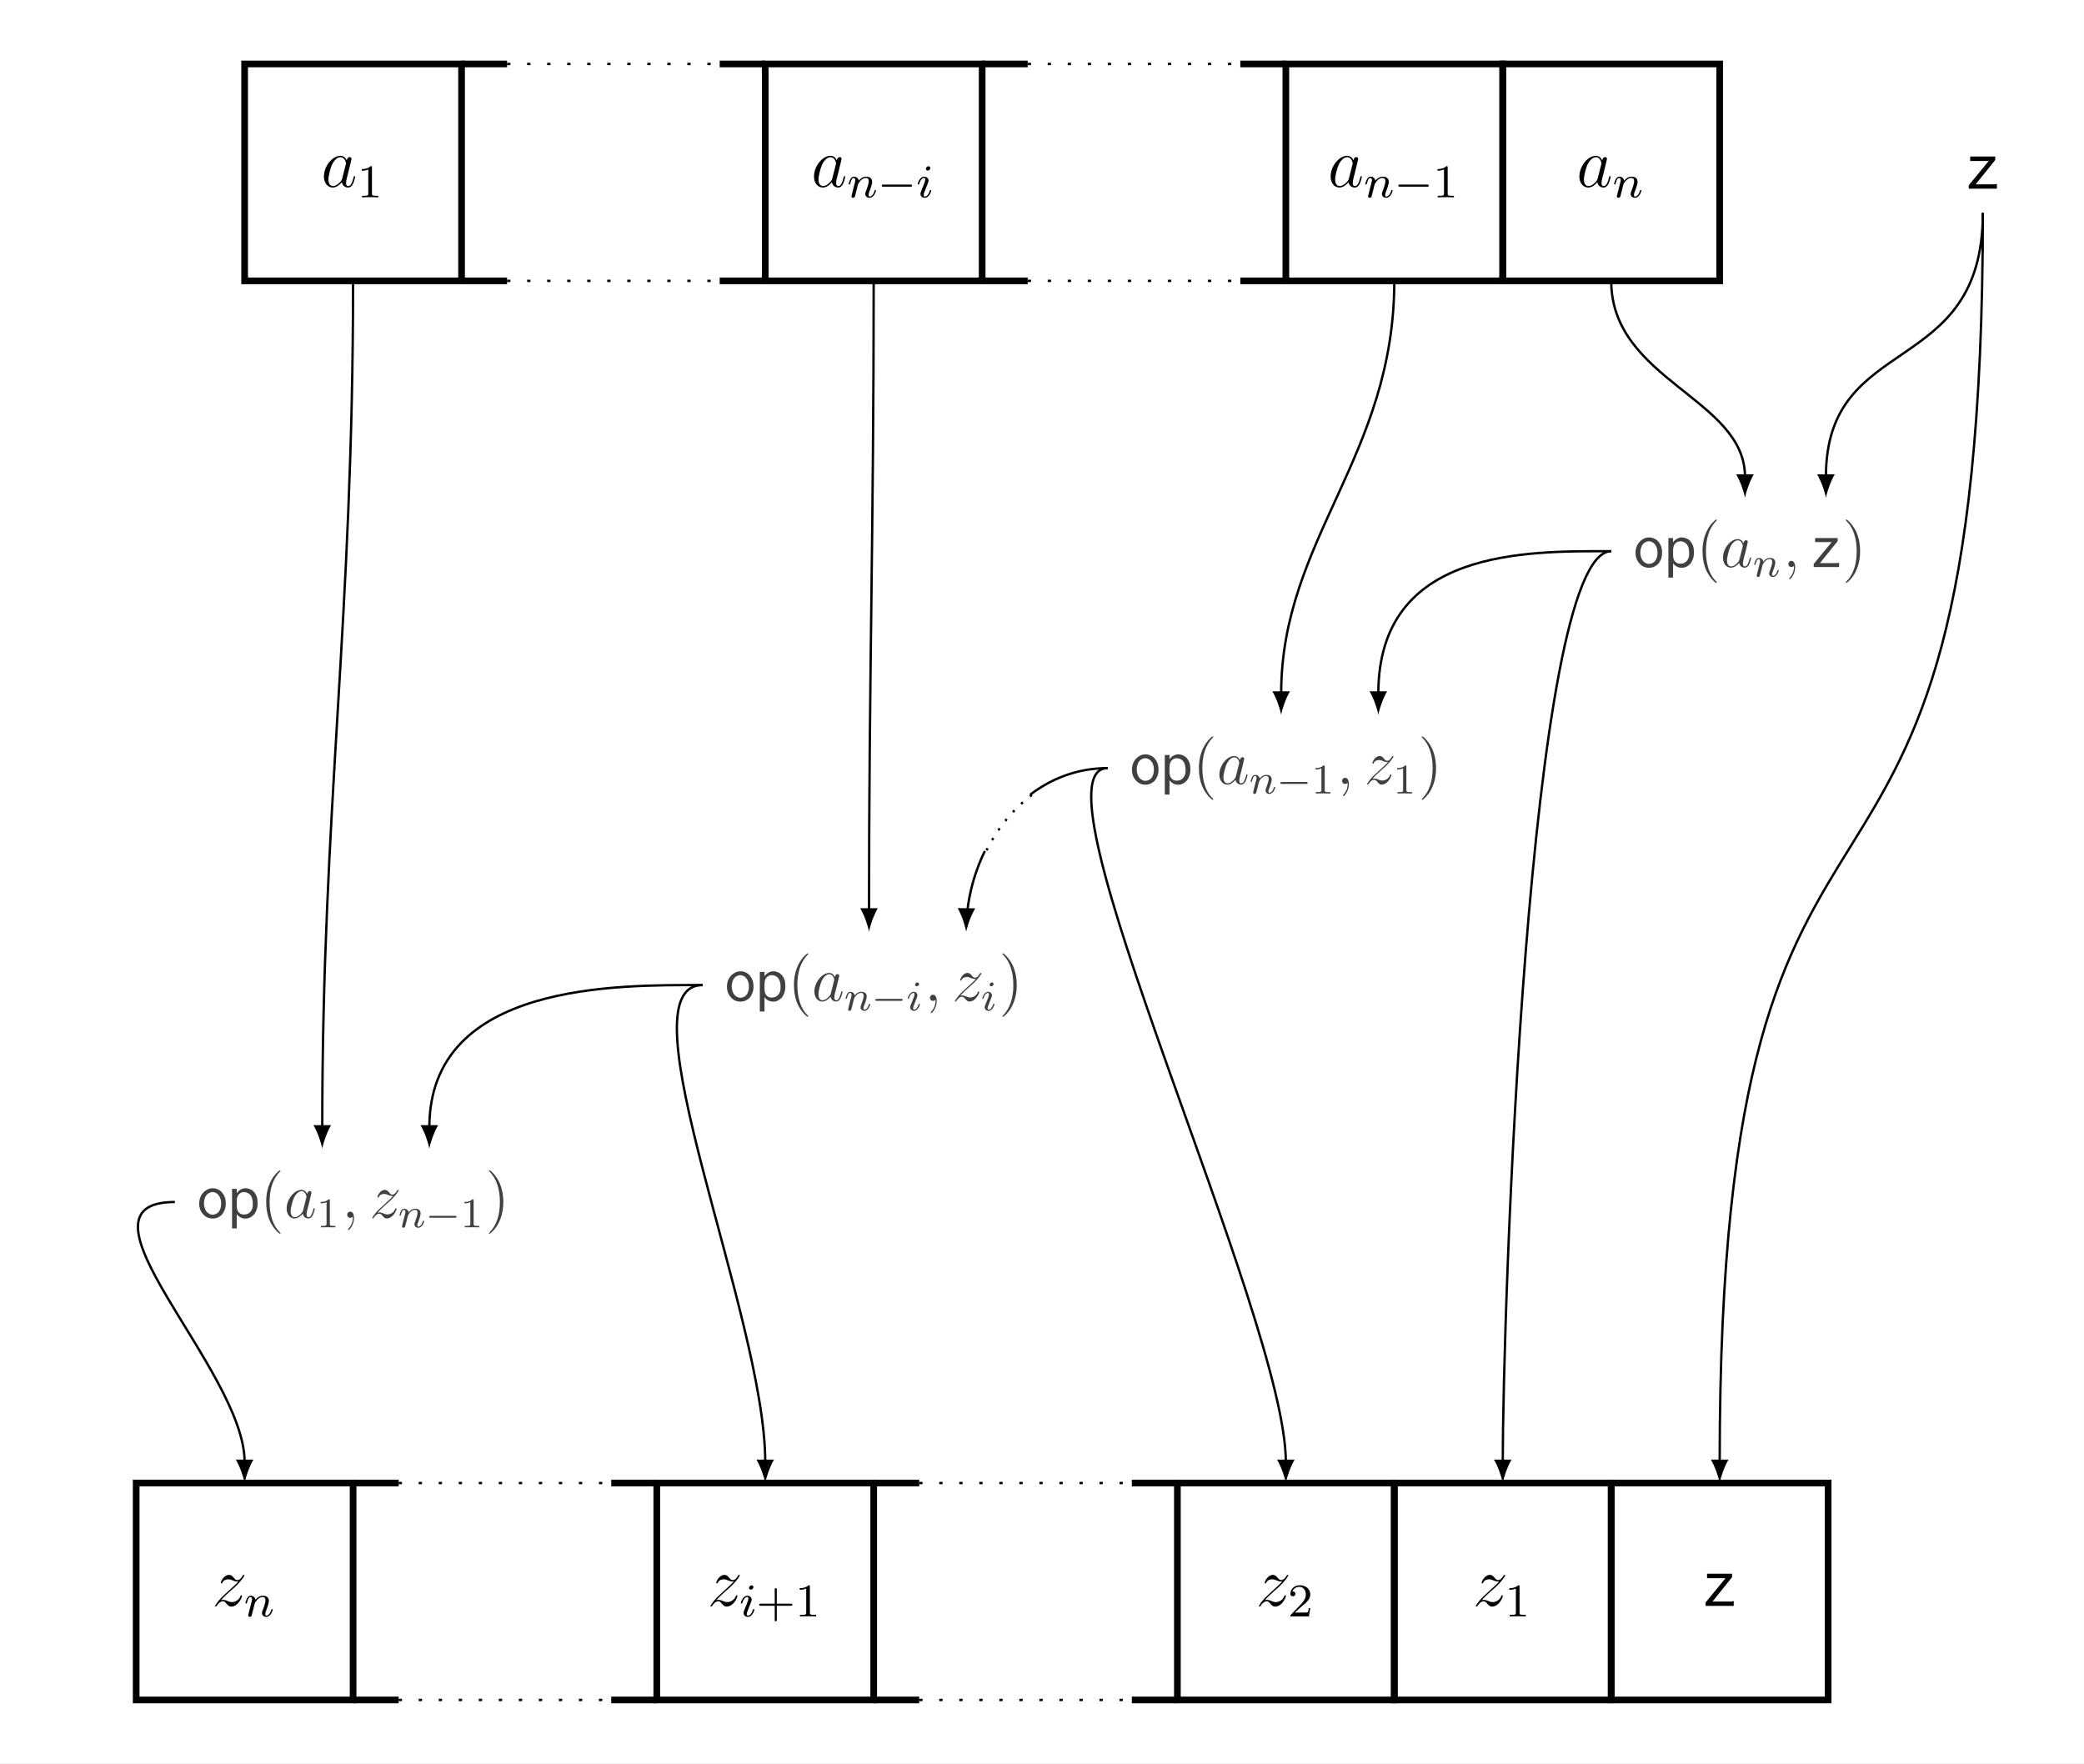 <?xml version="1.0" encoding="UTF-8"?>
<svg xmlns="http://www.w3.org/2000/svg" xmlns:xlink="http://www.w3.org/1999/xlink" width="354.032pt" height="299.634pt" viewBox="0 0 354.032 299.634" version="1.1">
<rect x="0" y="0" width="354.032" height="299.634" fill="#808080" stroke="none"/>
<defs>
<g>
<symbol overflow="visible" id="glyph0-0">
<path style="stroke:none;" d=""/>
</symbol>
<symbol overflow="visible" id="glyph0-1">
<path style="stroke:none;" d="M 3.594 -1.422 C 3.531 -1.219 3.531 -1.188 3.375 -0.969 C 3.109 -0.641 2.578 -0.125 2.016 -0.125 C 1.531 -0.125 1.25 -0.562 1.25 -1.266 C 1.25 -1.922 1.625 -3.266 1.859 -3.766 C 2.266 -4.609 2.828 -5.031 3.281 -5.031 C 4.078 -5.031 4.234 -4.047 4.234 -3.953 C 4.234 -3.938 4.203 -3.797 4.188 -3.766 Z M 4.359 -4.484 C 4.234 -4.797 3.906 -5.266 3.281 -5.266 C 1.938 -5.266 0.484 -3.531 0.484 -1.75 C 0.484 -0.578 1.172 0.125 1.984 0.125 C 2.641 0.125 3.203 -0.391 3.531 -0.781 C 3.656 -0.078 4.219 0.125 4.578 0.125 C 4.938 0.125 5.219 -0.094 5.438 -0.531 C 5.625 -0.938 5.797 -1.656 5.797 -1.703 C 5.797 -1.766 5.75 -1.812 5.672 -1.812 C 5.562 -1.812 5.562 -1.75 5.516 -1.578 C 5.328 -0.875 5.109 -0.125 4.609 -0.125 C 4.266 -0.125 4.25 -0.438 4.25 -0.672 C 4.25 -0.938 4.281 -1.078 4.391 -1.547 C 4.469 -1.844 4.531 -2.109 4.625 -2.453 C 5.062 -4.25 5.172 -4.672 5.172 -4.75 C 5.172 -4.906 5.047 -5.047 4.859 -5.047 C 4.484 -5.047 4.391 -4.625 4.359 -4.484 Z M 4.359 -4.484 "/>
</symbol>
<symbol overflow="visible" id="glyph0-2">
<path style="stroke:none;" d="M 1.516 -0.969 C 2.031 -1.547 2.453 -1.922 3.047 -2.469 C 3.766 -3.078 4.078 -3.375 4.25 -3.562 C 5.078 -4.391 5.5 -5.078 5.5 -5.172 C 5.5 -5.266 5.406 -5.266 5.375 -5.266 C 5.297 -5.266 5.266 -5.219 5.219 -5.141 C 4.906 -4.625 4.625 -4.375 4.312 -4.375 C 4.062 -4.375 3.938 -4.484 3.703 -4.766 C 3.453 -5.062 3.25 -5.266 2.906 -5.266 C 2.031 -5.266 1.5 -4.188 1.5 -3.938 C 1.5 -3.891 1.516 -3.828 1.625 -3.828 C 1.719 -3.828 1.734 -3.875 1.766 -3.953 C 1.969 -4.438 2.547 -4.516 2.766 -4.516 C 3.031 -4.516 3.266 -4.438 3.516 -4.328 C 3.969 -4.141 4.156 -4.141 4.281 -4.141 C 4.359 -4.141 4.406 -4.141 4.469 -4.141 C 4.078 -3.688 3.438 -3.109 2.891 -2.625 L 1.688 -1.5 C 0.953 -0.766 0.516 -0.062 0.516 0.031 C 0.516 0.094 0.578 0.125 0.641 0.125 C 0.719 0.125 0.734 0.109 0.812 -0.031 C 1 -0.328 1.391 -0.781 1.828 -0.781 C 2.078 -0.781 2.203 -0.688 2.438 -0.391 C 2.672 -0.125 2.875 0.125 3.25 0.125 C 4.422 0.125 5.094 -1.406 5.094 -1.672 C 5.094 -1.719 5.078 -1.797 4.953 -1.797 C 4.859 -1.797 4.859 -1.75 4.812 -1.625 C 4.547 -0.922 3.844 -0.641 3.375 -0.641 C 3.125 -0.641 2.891 -0.719 2.641 -0.828 C 2.156 -1.016 2.031 -1.016 1.875 -1.016 C 1.75 -1.016 1.625 -1.016 1.516 -0.969 Z M 1.516 -0.969 "/>
</symbol>
<symbol overflow="visible" id="glyph1-0">
<path style="stroke:none;" d=""/>
</symbol>
<symbol overflow="visible" id="glyph1-1">
<path style="stroke:none;" d="M 2.5 -5.078 C 2.5 -5.297 2.484 -5.297 2.266 -5.297 C 1.938 -4.984 1.516 -4.797 0.766 -4.797 L 0.766 -4.531 C 0.984 -4.531 1.406 -4.531 1.875 -4.734 L 1.875 -0.656 C 1.875 -0.359 1.844 -0.266 1.094 -0.266 L 0.812 -0.266 L 0.812 0 C 1.141 -0.031 1.828 -0.031 2.188 -0.031 C 2.547 -0.031 3.234 -0.031 3.562 0 L 3.562 -0.266 L 3.281 -0.266 C 2.531 -0.266 2.5 -0.359 2.5 -0.656 Z M 2.5 -5.078 "/>
</symbol>
<symbol overflow="visible" id="glyph1-2">
<path style="stroke:none;" d="M 3.469 -1.812 L 5.812 -1.812 C 5.922 -1.812 6.109 -1.812 6.109 -1.984 C 6.109 -2.172 5.922 -2.172 5.812 -2.172 L 3.469 -2.172 L 3.469 -4.531 C 3.469 -4.641 3.469 -4.812 3.297 -4.812 C 3.109 -4.812 3.109 -4.641 3.109 -4.531 L 3.109 -2.172 L 0.75 -2.172 C 0.641 -2.172 0.469 -2.172 0.469 -1.984 C 0.469 -1.812 0.641 -1.812 0.75 -1.812 L 3.109 -1.812 L 3.109 0.547 C 3.109 0.656 3.109 0.828 3.297 0.828 C 3.469 0.828 3.469 0.656 3.469 0.547 Z M 3.469 -1.812 "/>
</symbol>
<symbol overflow="visible" id="glyph1-3">
<path style="stroke:none;" d="M 2.25 -1.625 C 2.375 -1.75 2.703 -2.016 2.844 -2.125 C 3.328 -2.578 3.797 -3.016 3.797 -3.734 C 3.797 -4.688 3 -5.297 2.016 -5.297 C 1.047 -5.297 0.422 -4.578 0.422 -3.859 C 0.422 -3.469 0.734 -3.422 0.844 -3.422 C 1.016 -3.422 1.266 -3.531 1.266 -3.844 C 1.266 -4.25 0.859 -4.25 0.766 -4.25 C 1 -4.844 1.531 -5.031 1.922 -5.031 C 2.656 -5.031 3.047 -4.406 3.047 -3.734 C 3.047 -2.906 2.469 -2.297 1.516 -1.344 L 0.516 -0.297 C 0.422 -0.219 0.422 -0.203 0.422 0 L 3.562 0 L 3.797 -1.422 L 3.547 -1.422 C 3.531 -1.266 3.469 -0.875 3.375 -0.719 C 3.328 -0.656 2.719 -0.656 2.594 -0.656 L 1.172 -0.656 Z M 2.25 -1.625 "/>
</symbol>
<symbol overflow="visible" id="glyph2-0">
<path style="stroke:none;" d=""/>
</symbol>
<symbol overflow="visible" id="glyph2-1">
<path style="stroke:none;" d="M 1.594 -1.312 C 1.625 -1.422 1.703 -1.734 1.719 -1.844 C 1.828 -2.281 1.828 -2.281 2.016 -2.547 C 2.281 -2.938 2.656 -3.297 3.188 -3.297 C 3.469 -3.297 3.641 -3.125 3.641 -2.75 C 3.641 -2.312 3.312 -1.406 3.156 -1.016 C 3.047 -0.75 3.047 -0.703 3.047 -0.594 C 3.047 -0.141 3.422 0.078 3.766 0.078 C 4.547 0.078 4.875 -1.031 4.875 -1.141 C 4.875 -1.219 4.812 -1.25 4.75 -1.25 C 4.656 -1.25 4.641 -1.188 4.625 -1.109 C 4.438 -0.453 4.094 -0.141 3.797 -0.141 C 3.672 -0.141 3.609 -0.219 3.609 -0.406 C 3.609 -0.594 3.672 -0.766 3.75 -0.969 C 3.859 -1.266 4.219 -2.188 4.219 -2.625 C 4.219 -3.234 3.797 -3.516 3.234 -3.516 C 2.578 -3.516 2.172 -3.125 1.938 -2.828 C 1.875 -3.266 1.531 -3.516 1.125 -3.516 C 0.844 -3.516 0.641 -3.328 0.516 -3.078 C 0.312 -2.703 0.234 -2.312 0.234 -2.297 C 0.234 -2.219 0.297 -2.188 0.359 -2.188 C 0.469 -2.188 0.469 -2.219 0.531 -2.438 C 0.625 -2.828 0.766 -3.297 1.094 -3.297 C 1.312 -3.297 1.359 -3.094 1.359 -2.922 C 1.359 -2.766 1.312 -2.625 1.25 -2.359 C 1.234 -2.297 1.109 -1.828 1.078 -1.719 L 0.781 -0.516 C 0.75 -0.391 0.703 -0.203 0.703 -0.172 C 0.703 0.016 0.859 0.078 0.969 0.078 C 1.109 0.078 1.234 -0.016 1.281 -0.109 C 1.312 -0.156 1.375 -0.438 1.406 -0.594 Z M 1.594 -1.312 "/>
</symbol>
<symbol overflow="visible" id="glyph2-2">
<path style="stroke:none;" d="M 2.375 -4.969 C 2.375 -5.141 2.25 -5.281 2.062 -5.281 C 1.859 -5.281 1.625 -5.078 1.625 -4.844 C 1.625 -4.672 1.75 -4.547 1.938 -4.547 C 2.141 -4.547 2.375 -4.734 2.375 -4.969 Z M 1.219 -2.047 L 0.781 -0.953 C 0.734 -0.828 0.703 -0.734 0.703 -0.594 C 0.703 -0.203 1 0.078 1.422 0.078 C 2.203 0.078 2.531 -1.031 2.531 -1.141 C 2.531 -1.219 2.469 -1.25 2.406 -1.25 C 2.312 -1.25 2.297 -1.188 2.266 -1.109 C 2.094 -0.469 1.766 -0.141 1.438 -0.141 C 1.344 -0.141 1.25 -0.188 1.25 -0.391 C 1.25 -0.594 1.312 -0.734 1.406 -0.984 C 1.484 -1.188 1.562 -1.406 1.656 -1.625 L 1.906 -2.266 C 1.969 -2.453 2.078 -2.703 2.078 -2.844 C 2.078 -3.234 1.75 -3.516 1.344 -3.516 C 0.578 -3.516 0.234 -2.406 0.234 -2.297 C 0.234 -2.219 0.297 -2.188 0.359 -2.188 C 0.469 -2.188 0.469 -2.234 0.5 -2.312 C 0.719 -3.078 1.078 -3.297 1.328 -3.297 C 1.438 -3.297 1.516 -3.25 1.516 -3.031 C 1.516 -2.953 1.5 -2.844 1.422 -2.594 Z M 1.219 -2.047 "/>
</symbol>
<symbol overflow="visible" id="glyph3-0">
<path style="stroke:none;" d=""/>
</symbol>
<symbol overflow="visible" id="glyph3-1">
<path style="stroke:none;" d="M 5.562 -1.812 C 5.703 -1.812 5.875 -1.812 5.875 -1.984 C 5.875 -2.172 5.703 -2.172 5.562 -2.172 L 1 -2.172 C 0.875 -2.172 0.703 -2.172 0.703 -1.984 C 0.703 -1.812 0.875 -1.812 1 -1.812 Z M 5.562 -1.812 "/>
</symbol>
<symbol overflow="visible" id="glyph4-0">
<path style="stroke:none;" d=""/>
</symbol>
<symbol overflow="visible" id="glyph4-1">
<path style="stroke:none;" d="M 0.844 -5.469 L 0.844 -4.703 L 3.984 -4.703 L 0.594 -0.578 L 0.594 0 L 5.375 0 L 5.375 -0.812 C 5.312 -0.812 5.266 -0.797 5.188 -0.781 C 5.125 -0.75 5.062 -0.734 5.016 -0.734 L 1.766 -0.734 L 5.094 -4.875 L 5.094 -5.469 Z M 0.844 -5.469 "/>
</symbol>
<symbol overflow="visible" id="glyph5-0">
<path style="stroke:none;" d=""/>
</symbol>
<symbol overflow="visible" id="glyph5-1">
<path style="stroke:none;" d="M 2.734 -5.031 C 2.438 -5.031 2.141 -4.969 1.859 -4.828 C 1.578 -4.688 1.328 -4.516 1.125 -4.281 C 0.922 -4.062 0.75 -3.797 0.625 -3.469 C 0.5 -3.141 0.438 -2.797 0.438 -2.438 C 0.438 -2.062 0.5 -1.719 0.609 -1.406 C 0.734 -1.094 0.906 -0.812 1.109 -0.609 C 1.312 -0.359 1.562 -0.188 1.828 -0.062 C 2.109 0.062 2.406 0.125 2.719 0.125 C 3.031 0.125 3.328 0.062 3.594 -0.047 C 3.859 -0.172 4.109 -0.344 4.312 -0.562 C 4.516 -0.797 4.656 -1.062 4.781 -1.375 C 4.891 -1.688 4.953 -2.062 4.953 -2.453 C 4.953 -2.859 4.891 -3.203 4.781 -3.531 C 4.656 -3.844 4.5 -4.109 4.297 -4.344 C 4.094 -4.562 3.859 -4.734 3.594 -4.844 C 3.312 -4.969 3.031 -5.031 2.734 -5.031 Z M 4.172 -2.438 C 4.172 -2.125 4.141 -1.859 4.062 -1.625 C 3.984 -1.391 3.891 -1.188 3.75 -1.031 C 3.625 -0.859 3.469 -0.75 3.297 -0.672 C 3.109 -0.578 2.922 -0.531 2.719 -0.531 C 2.516 -0.531 2.344 -0.578 2.156 -0.672 C 1.969 -0.781 1.812 -0.906 1.672 -1.078 C 1.547 -1.25 1.438 -1.453 1.375 -1.688 C 1.297 -1.922 1.25 -2.188 1.25 -2.469 C 1.25 -2.766 1.297 -3.031 1.375 -3.266 C 1.438 -3.5 1.547 -3.703 1.672 -3.859 C 1.812 -4.031 1.969 -4.156 2.156 -4.234 C 2.328 -4.328 2.516 -4.375 2.703 -4.375 C 2.891 -4.375 3.078 -4.328 3.25 -4.234 C 3.438 -4.156 3.578 -4.031 3.719 -3.859 C 3.859 -3.703 3.969 -3.5 4.047 -3.25 C 4.141 -3.016 4.172 -2.75 4.172 -2.438 Z M 4.172 -2.438 "/>
</symbol>
<symbol overflow="visible" id="glyph5-2">
<path style="stroke:none;" d="M 0.641 -4.922 L 0.641 1.797 L 1.438 1.797 L 1.438 -0.641 C 1.609 -0.391 1.812 -0.219 2.078 -0.078 C 2.344 0.062 2.609 0.125 2.922 0.125 C 3.172 0.125 3.422 0.078 3.688 -0.047 C 3.922 -0.156 4.141 -0.312 4.344 -0.531 C 4.531 -0.75 4.688 -1.016 4.797 -1.359 C 4.938 -1.688 4.984 -2.062 4.984 -2.5 C 4.984 -2.922 4.938 -3.312 4.828 -3.625 C 4.703 -3.922 4.547 -4.203 4.375 -4.406 C 4.172 -4.609 3.969 -4.766 3.703 -4.859 C 3.469 -4.969 3.203 -5.031 2.922 -5.031 C 2.641 -5.031 2.375 -4.953 2.094 -4.797 C 1.812 -4.641 1.594 -4.438 1.438 -4.172 L 1.438 -4.922 Z M 1.438 -2.047 L 1.438 -2.781 C 1.438 -3.094 1.469 -3.344 1.547 -3.547 C 1.609 -3.75 1.719 -3.922 1.828 -4.031 C 1.953 -4.156 2.094 -4.234 2.234 -4.297 C 2.391 -4.344 2.547 -4.375 2.688 -4.375 C 3.156 -4.359 3.516 -4.172 3.797 -3.828 C 4.047 -3.484 4.172 -3 4.172 -2.359 C 4.172 -2.016 4.141 -1.719 4.047 -1.5 C 3.953 -1.266 3.828 -1.078 3.688 -0.953 C 3.531 -0.797 3.375 -0.703 3.188 -0.641 C 3 -0.594 2.828 -0.562 2.641 -0.562 C 2.312 -0.562 2.031 -0.672 1.797 -0.906 C 1.578 -1.125 1.438 -1.516 1.438 -2.047 Z M 1.438 -2.047 "/>
</symbol>
<symbol overflow="visible" id="glyph5-3">
<path style="stroke:none;" d="M 0.766 -4.922 L 0.766 -4.234 L 3.578 -4.234 L 0.531 -0.531 L 0.531 0 L 4.844 0 L 4.844 -0.734 C 4.797 -0.734 4.734 -0.719 4.672 -0.703 C 4.625 -0.672 4.562 -0.672 4.516 -0.672 L 1.594 -0.672 L 4.594 -4.391 L 4.594 -4.922 Z M 0.766 -4.922 "/>
</symbol>
<symbol overflow="visible" id="glyph6-0">
<path style="stroke:none;" d=""/>
</symbol>
<symbol overflow="visible" id="glyph6-1">
<path style="stroke:none;" d="M 3.5 2.609 C 3.5 2.578 3.5 2.562 3.312 2.375 C 2.234 1.297 1.641 -0.484 1.641 -2.688 C 1.641 -4.766 2.141 -6.562 3.391 -7.844 C 3.5 -7.938 3.5 -7.953 3.5 -7.984 C 3.5 -8.047 3.438 -8.078 3.406 -8.078 C 3.266 -8.078 2.375 -7.297 1.859 -6.25 C 1.297 -5.156 1.062 -4 1.062 -2.688 C 1.062 -1.719 1.203 -0.438 1.766 0.703 C 2.406 2 3.281 2.703 3.406 2.703 C 3.438 2.703 3.5 2.688 3.5 2.609 Z M 3.5 2.609 "/>
</symbol>
<symbol overflow="visible" id="glyph6-2">
<path style="stroke:none;" d="M 3.031 -2.688 C 3.031 -3.5 2.922 -4.828 2.328 -6.078 C 1.688 -7.375 0.812 -8.078 0.688 -8.078 C 0.641 -8.078 0.594 -8.047 0.594 -7.984 C 0.594 -7.953 0.594 -7.938 0.781 -7.75 C 1.859 -6.656 2.453 -4.891 2.453 -2.688 C 2.453 -0.609 1.953 1.188 0.703 2.469 C 0.594 2.562 0.594 2.578 0.594 2.609 C 0.594 2.688 0.641 2.703 0.688 2.703 C 0.828 2.703 1.719 1.922 2.234 0.875 C 2.781 -0.219 3.031 -1.391 3.031 -2.688 Z M 3.031 -2.688 "/>
</symbol>
<symbol overflow="visible" id="glyph7-0">
<path style="stroke:none;" d=""/>
</symbol>
<symbol overflow="visible" id="glyph7-1">
<path style="stroke:none;" d="M 3.234 -1.281 C 3.188 -1.094 3.188 -1.078 3.031 -0.875 C 2.797 -0.578 2.328 -0.109 1.812 -0.109 C 1.375 -0.109 1.125 -0.5 1.125 -1.141 C 1.125 -1.734 1.469 -2.938 1.672 -3.391 C 2.031 -4.141 2.547 -4.531 2.953 -4.531 C 3.672 -4.531 3.812 -3.656 3.812 -3.562 C 3.812 -3.547 3.781 -3.406 3.766 -3.391 Z M 3.922 -4.031 C 3.812 -4.312 3.516 -4.75 2.953 -4.75 C 1.75 -4.75 0.438 -3.172 0.438 -1.578 C 0.438 -0.516 1.062 0.109 1.781 0.109 C 2.375 0.109 2.891 -0.359 3.188 -0.703 C 3.297 -0.078 3.797 0.109 4.125 0.109 C 4.453 0.109 4.703 -0.094 4.891 -0.469 C 5.078 -0.844 5.219 -1.5 5.219 -1.547 C 5.219 -1.594 5.172 -1.641 5.109 -1.641 C 5.016 -1.641 5 -1.578 4.969 -1.422 C 4.797 -0.781 4.594 -0.109 4.156 -0.109 C 3.844 -0.109 3.828 -0.391 3.828 -0.609 C 3.828 -0.844 3.859 -0.969 3.953 -1.391 C 4.031 -1.656 4.078 -1.891 4.172 -2.203 C 4.562 -3.828 4.656 -4.203 4.656 -4.281 C 4.656 -4.422 4.547 -4.547 4.375 -4.547 C 4.031 -4.547 3.953 -4.172 3.922 -4.031 Z M 3.922 -4.031 "/>
</symbol>
<symbol overflow="visible" id="glyph7-2">
<path style="stroke:none;" d="M 2.094 0.047 C 2.094 -0.578 1.891 -1.047 1.453 -1.047 C 1.109 -1.047 0.938 -0.766 0.938 -0.531 C 0.938 -0.297 1.094 0 1.469 0 C 1.609 0 1.719 -0.047 1.812 -0.141 C 1.844 -0.156 1.859 -0.156 1.859 -0.156 C 1.891 -0.156 1.891 -0.016 1.891 0.047 C 1.891 0.391 1.812 1.094 1.188 1.797 C 1.078 1.922 1.078 1.953 1.078 1.969 C 1.078 2.031 1.125 2.078 1.188 2.078 C 1.266 2.078 2.094 1.281 2.094 0.047 Z M 2.094 0.047 "/>
</symbol>
<symbol overflow="visible" id="glyph7-3">
<path style="stroke:none;" d="M 1.375 -0.875 C 1.828 -1.406 2.203 -1.734 2.75 -2.219 C 3.391 -2.781 3.672 -3.047 3.828 -3.203 C 4.578 -3.953 4.953 -4.578 4.953 -4.656 C 4.953 -4.75 4.859 -4.75 4.844 -4.75 C 4.766 -4.75 4.75 -4.703 4.688 -4.625 C 4.422 -4.172 4.172 -3.938 3.891 -3.938 C 3.656 -3.938 3.547 -4.031 3.344 -4.297 C 3.109 -4.562 2.922 -4.75 2.609 -4.75 C 1.828 -4.75 1.359 -3.766 1.359 -3.547 C 1.359 -3.516 1.375 -3.438 1.469 -3.438 C 1.547 -3.438 1.562 -3.484 1.594 -3.562 C 1.781 -4 2.297 -4.062 2.5 -4.062 C 2.719 -4.062 2.938 -4 3.172 -3.891 C 3.578 -3.719 3.75 -3.719 3.859 -3.719 C 3.922 -3.719 3.969 -3.719 4.031 -3.734 C 3.672 -3.312 3.094 -2.797 2.609 -2.359 L 1.516 -1.359 C 0.859 -0.688 0.469 -0.047 0.469 0.016 C 0.469 0.094 0.516 0.109 0.578 0.109 C 0.641 0.109 0.656 0.094 0.734 -0.031 C 0.906 -0.297 1.25 -0.703 1.641 -0.703 C 1.875 -0.703 1.984 -0.625 2.203 -0.359 C 2.406 -0.125 2.578 0.109 2.922 0.109 C 3.984 0.109 4.594 -1.266 4.594 -1.5 C 4.594 -1.547 4.578 -1.609 4.469 -1.609 C 4.375 -1.609 4.375 -1.578 4.344 -1.469 C 4.109 -0.828 3.469 -0.578 3.047 -0.578 C 2.828 -0.578 2.609 -0.641 2.375 -0.75 C 1.953 -0.922 1.828 -0.922 1.688 -0.922 C 1.578 -0.922 1.469 -0.922 1.375 -0.875 Z M 1.375 -0.875 "/>
</symbol>
<symbol overflow="visible" id="glyph8-0">
<path style="stroke:none;" d=""/>
</symbol>
<symbol overflow="visible" id="glyph8-1">
<path style="stroke:none;" d="M 1.438 -1.172 C 1.453 -1.281 1.531 -1.562 1.547 -1.656 C 1.656 -2.047 1.656 -2.062 1.812 -2.297 C 2.047 -2.641 2.391 -2.969 2.875 -2.969 C 3.125 -2.969 3.281 -2.812 3.281 -2.469 C 3.281 -2.078 2.969 -1.266 2.844 -0.906 C 2.75 -0.672 2.75 -0.625 2.75 -0.531 C 2.75 -0.125 3.078 0.078 3.391 0.078 C 4.094 0.078 4.391 -0.938 4.391 -1.031 C 4.391 -1.094 4.328 -1.125 4.281 -1.125 C 4.203 -1.125 4.188 -1.062 4.156 -1 C 3.984 -0.406 3.688 -0.125 3.406 -0.125 C 3.297 -0.125 3.234 -0.203 3.234 -0.359 C 3.234 -0.531 3.297 -0.688 3.375 -0.875 C 3.484 -1.141 3.797 -1.969 3.797 -2.359 C 3.797 -2.906 3.422 -3.156 2.906 -3.156 C 2.328 -3.156 1.953 -2.812 1.75 -2.531 C 1.688 -2.938 1.375 -3.156 1.016 -3.156 C 0.75 -3.156 0.578 -3 0.453 -2.781 C 0.281 -2.438 0.219 -2.078 0.219 -2.062 C 0.219 -2 0.266 -1.969 0.328 -1.969 C 0.422 -1.969 0.422 -2 0.469 -2.188 C 0.562 -2.531 0.688 -2.969 0.984 -2.969 C 1.172 -2.969 1.219 -2.781 1.219 -2.625 C 1.219 -2.5 1.188 -2.359 1.125 -2.125 C 1.109 -2.062 1 -1.641 0.969 -1.547 L 0.703 -0.469 C 0.688 -0.359 0.641 -0.172 0.641 -0.156 C 0.641 0.016 0.781 0.078 0.875 0.078 C 1 0.078 1.109 -0.016 1.156 -0.094 C 1.172 -0.141 1.234 -0.391 1.266 -0.531 Z M 1.438 -1.172 "/>
</symbol>
<symbol overflow="visible" id="glyph8-2">
<path style="stroke:none;" d="M 2.141 -4.469 C 2.141 -4.641 2.016 -4.75 1.859 -4.75 C 1.672 -4.75 1.469 -4.578 1.469 -4.359 C 1.469 -4.203 1.578 -4.094 1.75 -4.094 C 1.922 -4.094 2.141 -4.266 2.141 -4.469 Z M 1.094 -1.844 L 0.703 -0.859 C 0.672 -0.75 0.625 -0.656 0.625 -0.531 C 0.625 -0.188 0.906 0.078 1.281 0.078 C 1.984 0.078 2.281 -0.938 2.281 -1.031 C 2.281 -1.094 2.219 -1.125 2.172 -1.125 C 2.078 -1.125 2.062 -1.062 2.047 -1 C 1.875 -0.422 1.578 -0.125 1.297 -0.125 C 1.219 -0.125 1.125 -0.172 1.125 -0.359 C 1.125 -0.531 1.172 -0.656 1.266 -0.875 C 1.344 -1.078 1.406 -1.266 1.484 -1.469 L 1.719 -2.047 C 1.781 -2.203 1.859 -2.438 1.859 -2.547 C 1.859 -2.906 1.578 -3.156 1.219 -3.156 C 0.516 -3.156 0.219 -2.156 0.219 -2.062 C 0.219 -2 0.266 -1.969 0.328 -1.969 C 0.422 -1.969 0.422 -2.016 0.438 -2.094 C 0.641 -2.766 0.969 -2.969 1.188 -2.969 C 1.297 -2.969 1.359 -2.922 1.359 -2.719 C 1.359 -2.656 1.359 -2.547 1.281 -2.344 Z M 1.094 -1.844 "/>
</symbol>
<symbol overflow="visible" id="glyph9-0">
<path style="stroke:none;" d=""/>
</symbol>
<symbol overflow="visible" id="glyph9-1">
<path style="stroke:none;" d="M 5.016 -1.625 C 5.125 -1.625 5.281 -1.625 5.281 -1.797 C 5.281 -1.953 5.125 -1.953 5.016 -1.953 L 0.906 -1.953 C 0.781 -1.953 0.625 -1.953 0.625 -1.797 C 0.625 -1.625 0.781 -1.625 0.906 -1.625 Z M 5.016 -1.625 "/>
</symbol>
<symbol overflow="visible" id="glyph10-0">
<path style="stroke:none;" d=""/>
</symbol>
<symbol overflow="visible" id="glyph10-1">
<path style="stroke:none;" d="M 2.25 -4.562 C 2.25 -4.766 2.234 -4.766 2.047 -4.766 C 1.75 -4.484 1.375 -4.312 0.688 -4.312 L 0.688 -4.078 C 0.875 -4.078 1.266 -4.078 1.688 -4.266 L 1.688 -0.594 C 1.688 -0.328 1.656 -0.234 0.984 -0.234 L 0.734 -0.234 L 0.734 0 C 1.031 -0.016 1.641 -0.016 1.969 -0.016 C 2.281 -0.016 2.906 -0.016 3.203 0 L 3.203 -0.234 L 2.953 -0.234 C 2.281 -0.234 2.25 -0.328 2.25 -0.594 Z M 2.25 -4.562 "/>
</symbol>
</g>
<clipPath id="clip1">
  <path d="M 0 0 L 354.031 0 L 354.031 299.633 L 0 299.633 Z M 0 0 "/>
</clipPath>
</defs>
<g id="surface1">
<g clip-path="url(#clip1)" clip-rule="nonzero">
<path style=" stroke:none;fill-rule:nonzero;fill:rgb(100%,100%,100%);fill-opacity:1;" d="M -0.004 299.637 L -0.004 0 L 354.035 0 L 354.035 299.637 Z M -0.004 299.637 "/>
</g>
<path style="fill:none;stroke-width:1.134;stroke-linecap:butt;stroke-linejoin:miter;stroke:rgb(0%,0%,0%);stroke-opacity:1;stroke-miterlimit:10;" d="M -18.424 -18.424 L 18.427 -18.424 L 18.427 18.424 L -18.424 18.424 Z M -18.424 -18.424 " transform="matrix(1,0,0,-1,59.983,29.287)"/>
<g style="fill:rgb(0%,0%,0%);fill-opacity:1;">
  <use xlink:href="#glyph0-1" x="54.544" y="31.732"/>
</g>
<g style="fill:rgb(0%,0%,0%);fill-opacity:1;">
  <use xlink:href="#glyph1-1" x="60.689" y="33.525"/>
</g>
<path style="fill:none;stroke-width:1.134;stroke-linecap:butt;stroke-linejoin:miter;stroke:rgb(0%,0%,0%);stroke-opacity:1;stroke-miterlimit:10;" d="M -25.797 18.424 L -18.058 18.424 M 18.059 18.424 L 25.797 18.424 " transform="matrix(1,0,0,-1,104.203,29.287)"/>
<path style="fill:none;stroke-width:0.399;stroke-linecap:butt;stroke-linejoin:miter;stroke:rgb(0%,0%,0%);stroke-opacity:1;stroke-dasharray:0.567,2.835;stroke-miterlimit:10;" d="M -18.058 18.424 L 18.059 18.424 " transform="matrix(1,0,0,-1,104.203,29.287)"/>
<path style="fill:none;stroke-width:1.134;stroke-linecap:butt;stroke-linejoin:miter;stroke:rgb(0%,0%,0%);stroke-opacity:1;stroke-miterlimit:10;" d="M -25.797 -18.424 L -18.058 -18.424 M 18.059 -18.424 L 25.797 -18.424 " transform="matrix(1,0,0,-1,104.203,29.287)"/>
<path style="fill:none;stroke-width:0.399;stroke-linecap:butt;stroke-linejoin:miter;stroke:rgb(0%,0%,0%);stroke-opacity:1;stroke-dasharray:0.567,2.835;stroke-miterlimit:10;" d="M -18.058 -18.424 L 18.059 -18.424 " transform="matrix(1,0,0,-1,104.203,29.287)"/>
<path style="fill:none;stroke-width:1.134;stroke-linecap:butt;stroke-linejoin:miter;stroke:rgb(0%,0%,0%);stroke-opacity:1;stroke-miterlimit:10;" d="M -18.424 -18.424 L 18.424 -18.424 L 18.424 18.424 L -18.424 18.424 Z M -18.424 -18.424 " transform="matrix(1,0,0,-1,148.424,29.287)"/>
<g style="fill:rgb(0%,0%,0%);fill-opacity:1;">
  <use xlink:href="#glyph0-1" x="137.798" y="31.732"/>
</g>
<g style="fill:rgb(0%,0%,0%);fill-opacity:1;">
  <use xlink:href="#glyph2-1" x="143.943" y="33.525"/>
</g>
<g style="fill:rgb(0%,0%,0%);fill-opacity:1;">
  <use xlink:href="#glyph3-1" x="149.082" y="33.525"/>
</g>
<g style="fill:rgb(0%,0%,0%);fill-opacity:1;">
  <use xlink:href="#glyph2-2" x="155.668" y="33.525"/>
</g>
<path style="fill:none;stroke-width:1.134;stroke-linecap:butt;stroke-linejoin:miter;stroke:rgb(0%,0%,0%);stroke-opacity:1;stroke-miterlimit:10;" d="M -25.796 18.424 L -18.058 18.424 M 18.059 18.424 L 25.797 18.424 " transform="matrix(1,0,0,-1,192.644,29.287)"/>
<path style="fill:none;stroke-width:0.399;stroke-linecap:butt;stroke-linejoin:miter;stroke:rgb(0%,0%,0%);stroke-opacity:1;stroke-dasharray:0.567,2.835;stroke-miterlimit:10;" d="M -18.058 18.424 L 18.059 18.424 " transform="matrix(1,0,0,-1,192.644,29.287)"/>
<path style="fill:none;stroke-width:1.134;stroke-linecap:butt;stroke-linejoin:miter;stroke:rgb(0%,0%,0%);stroke-opacity:1;stroke-miterlimit:10;" d="M -25.796 -18.424 L -18.058 -18.424 M 18.059 -18.424 L 25.797 -18.424 " transform="matrix(1,0,0,-1,192.644,29.287)"/>
<path style="fill:none;stroke-width:0.399;stroke-linecap:butt;stroke-linejoin:miter;stroke:rgb(0%,0%,0%);stroke-opacity:1;stroke-dasharray:0.567,2.835;stroke-miterlimit:10;" d="M -18.058 -18.424 L 18.059 -18.424 " transform="matrix(1,0,0,-1,192.644,29.287)"/>
<path style="fill:none;stroke-width:1.134;stroke-linecap:butt;stroke-linejoin:miter;stroke:rgb(0%,0%,0%);stroke-opacity:1;stroke-miterlimit:10;" d="M -18.424 -18.424 L 18.424 -18.424 L 18.424 18.424 L -18.424 18.424 Z M -18.424 -18.424 " transform="matrix(1,0,0,-1,236.865,29.287)"/>
<g style="fill:rgb(0%,0%,0%);fill-opacity:1;">
  <use xlink:href="#glyph0-1" x="225.564" y="31.732"/>
</g>
<g style="fill:rgb(0%,0%,0%);fill-opacity:1;">
  <use xlink:href="#glyph2-1" x="231.709" y="33.525"/>
</g>
<g style="fill:rgb(0%,0%,0%);fill-opacity:1;">
  <use xlink:href="#glyph3-1" x="236.847" y="33.525"/>
</g>
<g style="fill:rgb(0%,0%,0%);fill-opacity:1;">
  <use xlink:href="#glyph1-1" x="243.433" y="33.525"/>
</g>
<path style="fill:none;stroke-width:1.134;stroke-linecap:butt;stroke-linejoin:miter;stroke:rgb(0%,0%,0%);stroke-opacity:1;stroke-miterlimit:10;" d="M -18.426 -18.424 L 18.426 -18.424 L 18.426 18.424 L -18.426 18.424 Z M -18.426 -18.424 " transform="matrix(1,0,0,-1,273.715,29.287)"/>
<g style="fill:rgb(0%,0%,0%);fill-opacity:1;">
  <use xlink:href="#glyph0-1" x="267.825" y="31.732"/>
</g>
<g style="fill:rgb(0%,0%,0%);fill-opacity:1;">
  <use xlink:href="#glyph2-1" x="273.97" y="33.525"/>
</g>
<path style="fill:none;stroke-width:1.134;stroke-linecap:butt;stroke-linejoin:miter;stroke:rgb(0%,0%,0%);stroke-opacity:1;stroke-miterlimit:10;" d="M -18.425 -36.851 L 18.426 -36.851 L 18.426 0 L -18.425 0 Z M -18.425 -36.851 " transform="matrix(1,0,0,-1,41.558,251.922)"/>
<g style="fill:rgb(0%,0%,0%);fill-opacity:1;">
  <use xlink:href="#glyph0-2" x="36.021" y="272.792"/>
</g>
<g style="fill:rgb(0%,0%,0%);fill-opacity:1;">
  <use xlink:href="#glyph2-1" x="41.459" y="274.585"/>
</g>
<path style="fill:none;stroke-width:1.134;stroke-linecap:butt;stroke-linejoin:miter;stroke:rgb(0%,0%,0%);stroke-opacity:1;stroke-miterlimit:10;" d="M -25.794 0 L -18.055 0 M 18.058 0 L 25.796 0 " transform="matrix(1,0,0,-1,85.778,251.922)"/>
<path style="fill:none;stroke-width:0.399;stroke-linecap:butt;stroke-linejoin:miter;stroke:rgb(0%,0%,0%);stroke-opacity:1;stroke-dasharray:0.567,2.835;stroke-miterlimit:10;" d="M -18.055 0 L 18.058 0 " transform="matrix(1,0,0,-1,85.778,251.922)"/>
<path style="fill:none;stroke-width:1.134;stroke-linecap:butt;stroke-linejoin:miter;stroke:rgb(0%,0%,0%);stroke-opacity:1;stroke-miterlimit:10;" d="M -25.794 -36.851 L -18.055 -36.851 M 18.058 -36.851 L 25.796 -36.851 " transform="matrix(1,0,0,-1,85.778,251.922)"/>
<path style="fill:none;stroke-width:0.399;stroke-linecap:butt;stroke-linejoin:miter;stroke:rgb(0%,0%,0%);stroke-opacity:1;stroke-dasharray:0.567,2.835;stroke-miterlimit:10;" d="M -18.055 -36.851 L 18.058 -36.851 " transform="matrix(1,0,0,-1,85.778,251.922)"/>
<path style="fill:none;stroke-width:1.134;stroke-linecap:butt;stroke-linejoin:miter;stroke:rgb(0%,0%,0%);stroke-opacity:1;stroke-miterlimit:10;" d="M -18.425 -36.851 L 18.427 -36.851 L 18.427 0 L -18.425 0 Z M -18.425 -36.851 " transform="matrix(1,0,0,-1,129.999,251.922)"/>
<g style="fill:rgb(0%,0%,0%);fill-opacity:1;">
  <use xlink:href="#glyph0-2" x="120.179" y="272.792"/>
</g>
<g style="fill:rgb(0%,0%,0%);fill-opacity:1;">
  <use xlink:href="#glyph2-2" x="125.617" y="274.585"/>
</g>
<g style="fill:rgb(0%,0%,0%);fill-opacity:1;">
  <use xlink:href="#glyph1-2" x="128.5" y="274.585"/>
  <use xlink:href="#glyph1-1" x="135.086" y="274.585"/>
</g>
<path style="fill:none;stroke-width:1.134;stroke-linecap:butt;stroke-linejoin:miter;stroke:rgb(0%,0%,0%);stroke-opacity:1;stroke-miterlimit:10;" d="M -25.797 0 L -18.059 0 M 18.058 0 L 25.797 0 " transform="matrix(1,0,0,-1,174.219,251.922)"/>
<path style="fill:none;stroke-width:0.399;stroke-linecap:butt;stroke-linejoin:miter;stroke:rgb(0%,0%,0%);stroke-opacity:1;stroke-dasharray:0.567,2.835;stroke-miterlimit:10;" d="M -18.059 0 L 18.058 0 " transform="matrix(1,0,0,-1,174.219,251.922)"/>
<path style="fill:none;stroke-width:1.134;stroke-linecap:butt;stroke-linejoin:miter;stroke:rgb(0%,0%,0%);stroke-opacity:1;stroke-miterlimit:10;" d="M -25.797 -36.851 L -18.059 -36.851 M 18.058 -36.851 L 25.797 -36.851 " transform="matrix(1,0,0,-1,174.219,251.922)"/>
<path style="fill:none;stroke-width:0.399;stroke-linecap:butt;stroke-linejoin:miter;stroke:rgb(0%,0%,0%);stroke-opacity:1;stroke-dasharray:0.567,2.835;stroke-miterlimit:10;" d="M -18.059 -36.851 L 18.058 -36.851 " transform="matrix(1,0,0,-1,174.219,251.922)"/>
<path style="fill:none;stroke-width:1.134;stroke-linecap:butt;stroke-linejoin:miter;stroke:rgb(0%,0%,0%);stroke-opacity:1;stroke-miterlimit:10;" d="M -18.424 -36.851 L 18.427 -36.851 L 18.427 0 L -18.424 0 Z M -18.424 -36.851 " transform="matrix(1,0,0,-1,218.44,251.922)"/>
<g style="fill:rgb(0%,0%,0%);fill-opacity:1;">
  <use xlink:href="#glyph0-2" x="213.355" y="272.792"/>
</g>
<g style="fill:rgb(0%,0%,0%);fill-opacity:1;">
  <use xlink:href="#glyph1-3" x="218.792" y="274.585"/>
</g>
<path style="fill:none;stroke-width:1.134;stroke-linecap:butt;stroke-linejoin:miter;stroke:rgb(0%,0%,0%);stroke-opacity:1;stroke-miterlimit:10;" d="M -18.427 -36.851 L 18.425 -36.851 L 18.425 0 L -18.427 0 Z M -18.427 -36.851 " transform="matrix(1,0,0,-1,255.29,251.922)"/>
<g style="fill:rgb(0%,0%,0%);fill-opacity:1;">
  <use xlink:href="#glyph0-2" x="250.205" y="272.792"/>
</g>
<g style="fill:rgb(0%,0%,0%);fill-opacity:1;">
  <use xlink:href="#glyph1-1" x="255.643" y="274.585"/>
</g>
<path style="fill:none;stroke-width:1.134;stroke-linecap:butt;stroke-linejoin:miter;stroke:rgb(0%,0%,0%);stroke-opacity:1;stroke-miterlimit:10;" d="M -18.426 -36.851 L 18.425 -36.851 L 18.425 0 L -18.426 0 Z M -18.426 -36.851 " transform="matrix(1,0,0,-1,292.141,251.922)"/>
<g style="fill:rgb(0%,0%,0%);fill-opacity:1;">
  <use xlink:href="#glyph4-1" x="289.152" y="272.792"/>
</g>
<g style="fill:rgb(0%,0%,0%);fill-opacity:1;">
  <use xlink:href="#glyph4-1" x="333.858" y="32.054"/>
</g>
<g style="fill:rgb(25%,25%,25%);fill-opacity:1;">
  <use xlink:href="#glyph5-1" x="277.406" y="96.323"/>
  <use xlink:href="#glyph5-2" x="282.786" y="96.323"/>
</g>
<g style="fill:rgb(25%,25%,25%);fill-opacity:1;">
  <use xlink:href="#glyph6-1" x="288.166" y="96.323"/>
</g>
<g style="fill:rgb(25%,25%,25%);fill-opacity:1;">
  <use xlink:href="#glyph7-1" x="292.262" y="96.323"/>
</g>
<g style="fill:rgb(25%,25%,25%);fill-opacity:1;">
  <use xlink:href="#glyph8-1" x="297.793" y="97.937"/>
</g>
<g style="fill:rgb(25%,25%,25%);fill-opacity:1;">
  <use xlink:href="#glyph7-2" x="302.866" y="96.323"/>
</g>
<g style="fill:rgb(25%,25%,25%);fill-opacity:1;">
  <use xlink:href="#glyph5-3" x="307.586" y="96.323"/>
</g>
<g style="fill:rgb(25%,25%,25%);fill-opacity:1;">
  <use xlink:href="#glyph6-2" x="312.966" y="96.323"/>
</g>
<g style="fill:rgb(25%,25%,25%);fill-opacity:1;">
  <use xlink:href="#glyph5-1" x="191.856" y="133.173"/>
  <use xlink:href="#glyph5-2" x="197.236" y="133.173"/>
</g>
<g style="fill:rgb(25%,25%,25%);fill-opacity:1;">
  <use xlink:href="#glyph6-1" x="202.615" y="133.173"/>
</g>
<g style="fill:rgb(25%,25%,25%);fill-opacity:1;">
  <use xlink:href="#glyph7-1" x="206.712" y="133.173"/>
</g>
<g style="fill:rgb(25%,25%,25%);fill-opacity:1;">
  <use xlink:href="#glyph8-1" x="212.243" y="134.788"/>
</g>
<g style="fill:rgb(25%,25%,25%);fill-opacity:1;">
  <use xlink:href="#glyph9-1" x="216.867" y="134.788"/>
</g>
<g style="fill:rgb(25%,25%,25%);fill-opacity:1;">
  <use xlink:href="#glyph10-1" x="222.795" y="134.788"/>
</g>
<g style="fill:rgb(25%,25%,25%);fill-opacity:1;">
  <use xlink:href="#glyph7-2" x="227.054" y="133.173"/>
</g>
<g style="fill:rgb(25%,25%,25%);fill-opacity:1;">
  <use xlink:href="#glyph7-3" x="231.778" y="133.173"/>
</g>
<g style="fill:rgb(25%,25%,25%);fill-opacity:1;">
  <use xlink:href="#glyph10-1" x="236.668" y="134.788"/>
</g>
<g style="fill:rgb(25%,25%,25%);fill-opacity:1;">
  <use xlink:href="#glyph6-2" x="240.927" y="133.173"/>
</g>
<g style="fill:rgb(25%,25%,25%);fill-opacity:1;">
  <use xlink:href="#glyph5-1" x="123.056" y="170.024"/>
  <use xlink:href="#glyph5-2" x="128.436" y="170.024"/>
</g>
<g style="fill:rgb(25%,25%,25%);fill-opacity:1;">
  <use xlink:href="#glyph6-1" x="133.815" y="170.024"/>
</g>
<g style="fill:rgb(25%,25%,25%);fill-opacity:1;">
  <use xlink:href="#glyph7-1" x="137.912" y="170.024"/>
</g>
<g style="fill:rgb(25%,25%,25%);fill-opacity:1;">
  <use xlink:href="#glyph8-1" x="143.443" y="171.638"/>
</g>
<g style="fill:rgb(25%,25%,25%);fill-opacity:1;">
  <use xlink:href="#glyph9-1" x="148.067" y="171.638"/>
</g>
<g style="fill:rgb(25%,25%,25%);fill-opacity:1;">
  <use xlink:href="#glyph8-2" x="153.995" y="171.638"/>
</g>
<g style="fill:rgb(25%,25%,25%);fill-opacity:1;">
  <use xlink:href="#glyph7-2" x="157.038" y="170.024"/>
</g>
<g style="fill:rgb(25%,25%,25%);fill-opacity:1;">
  <use xlink:href="#glyph7-3" x="161.762" y="170.024"/>
</g>
<g style="fill:rgb(25%,25%,25%);fill-opacity:1;">
  <use xlink:href="#glyph8-2" x="166.652" y="171.638"/>
</g>
<g style="fill:rgb(25%,25%,25%);fill-opacity:1;">
  <use xlink:href="#glyph6-2" x="169.696" y="170.024"/>
</g>
<g style="fill:rgb(25%,25%,25%);fill-opacity:1;">
  <use xlink:href="#glyph5-1" x="33.399" y="206.874"/>
  <use xlink:href="#glyph5-2" x="38.779" y="206.874"/>
</g>
<g style="fill:rgb(25%,25%,25%);fill-opacity:1;">
  <use xlink:href="#glyph6-1" x="44.158" y="206.874"/>
</g>
<g style="fill:rgb(25%,25%,25%);fill-opacity:1;">
  <use xlink:href="#glyph7-1" x="48.255" y="206.874"/>
</g>
<g style="fill:rgb(25%,25%,25%);fill-opacity:1;">
  <use xlink:href="#glyph10-1" x="53.786" y="208.488"/>
</g>
<g style="fill:rgb(25%,25%,25%);fill-opacity:1;">
  <use xlink:href="#glyph7-2" x="58.045" y="206.874"/>
</g>
<g style="fill:rgb(25%,25%,25%);fill-opacity:1;">
  <use xlink:href="#glyph7-3" x="62.769" y="206.874"/>
</g>
<g style="fill:rgb(25%,25%,25%);fill-opacity:1;">
  <use xlink:href="#glyph8-1" x="67.659" y="208.488"/>
</g>
<g style="fill:rgb(25%,25%,25%);fill-opacity:1;">
  <use xlink:href="#glyph9-1" x="72.284" y="208.488"/>
</g>
<g style="fill:rgb(25%,25%,25%);fill-opacity:1;">
  <use xlink:href="#glyph10-1" x="78.212" y="208.488"/>
</g>
<g style="fill:rgb(25%,25%,25%);fill-opacity:1;">
  <use xlink:href="#glyph6-2" x="82.471" y="206.874"/>
</g>
<path style="fill:none;stroke-width:0.399;stroke-linecap:butt;stroke-linejoin:miter;stroke:rgb(0%,0%,0%);stroke-opacity:1;stroke-miterlimit:10;" d="M 169.999 -6.869 C 169.999 -35.217 143.342 -26.928 143.342 -51.69 " transform="matrix(1,0,0,-1,166.849,29.287)"/>
<path style=" stroke:none;fill-rule:nonzero;fill:rgb(0%,0%,0%);fill-opacity:1;" d="M 310.191 84.562 C 310.391 83.5 310.988 81.773 311.688 80.578 L 308.699 80.578 C 309.395 81.773 309.992 83.5 310.191 84.562 "/>
<path style="fill:none;stroke-width:0.399;stroke-linecap:butt;stroke-linejoin:miter;stroke:rgb(0%,0%,0%);stroke-opacity:1;stroke-miterlimit:10;" d="M 169.999 -6.869 C 169.999 -148.604 125.292 -80.904 125.292 -219.053 " transform="matrix(1,0,0,-1,166.849,29.287)"/>
<path style=" stroke:none;fill-rule:nonzero;fill:rgb(0%,0%,0%);fill-opacity:1;" d="M 292.141 251.926 C 292.34 250.863 292.938 249.137 293.637 247.941 L 290.648 247.941 C 291.344 249.137 291.941 250.863 292.141 251.926 "/>
<path style="fill:none;stroke-width:0.399;stroke-linecap:butt;stroke-linejoin:miter;stroke:rgb(0%,0%,0%);stroke-opacity:1;stroke-miterlimit:10;" d="M 106.866 -18.424 C 106.866 -35.291 129.592 -38.412 129.592 -51.69 " transform="matrix(1,0,0,-1,166.849,29.287)"/>
<path style=" stroke:none;fill-rule:nonzero;fill:rgb(0%,0%,0%);fill-opacity:1;" d="M 296.441 84.562 C 296.641 83.5 297.238 81.773 297.938 80.578 L 294.949 80.578 C 295.645 81.773 296.242 83.5 296.441 84.562 "/>
<path style="fill:none;stroke-width:0.399;stroke-linecap:butt;stroke-linejoin:miter;stroke:rgb(0%,0%,0%);stroke-opacity:1;stroke-miterlimit:10;" d="M 70.018 -18.424 C 70.018 -48.209 50.796 -62.342 50.796 -88.541 " transform="matrix(1,0,0,-1,166.849,29.287)"/>
<path style=" stroke:none;fill-rule:nonzero;fill:rgb(0%,0%,0%);fill-opacity:1;" d="M 217.645 121.414 C 217.844 120.352 218.445 118.625 219.141 117.43 L 216.152 117.43 C 216.848 118.625 217.445 120.352 217.645 121.414 "/>
<path style="fill:none;stroke-width:0.399;stroke-linecap:butt;stroke-linejoin:miter;stroke:rgb(0%,0%,0%);stroke-opacity:1;stroke-miterlimit:10;" d="M 106.866 -64.346 C 92.694 -64.346 67.303 -63.779 67.303 -88.541 " transform="matrix(1,0,0,-1,166.849,29.287)"/>
<path style=" stroke:none;fill-rule:nonzero;fill:rgb(0%,0%,0%);fill-opacity:1;" d="M 234.152 121.414 C 234.352 120.352 234.949 118.625 235.645 117.43 L 232.656 117.43 C 233.355 118.625 233.953 120.352 234.152 121.414 "/>
<path style="fill:none;stroke-width:0.399;stroke-linecap:butt;stroke-linejoin:miter;stroke:rgb(0%,0%,0%);stroke-opacity:1;stroke-miterlimit:10;" d="M 106.866 -64.346 C 92.694 -64.346 88.44 -194.291 88.44 -219.053 " transform="matrix(1,0,0,-1,166.849,29.287)"/>
<path style=" stroke:none;fill-rule:nonzero;fill:rgb(0%,0%,0%);fill-opacity:1;" d="M 255.289 251.926 C 255.492 250.863 256.09 249.137 256.785 247.941 L 253.797 247.941 C 254.492 249.137 255.09 250.863 255.289 251.926 "/>
<path style="fill:none;stroke-width:0.399;stroke-linecap:butt;stroke-linejoin:miter;stroke:rgb(0%,0%,0%);stroke-opacity:1;stroke-miterlimit:10;" d="M -18.427 -18.424 C -18.427 -61.537 -19.22 -85.865 -19.22 -125.393 " transform="matrix(1,0,0,-1,166.849,29.287)"/>
<path style=" stroke:none;fill-rule:nonzero;fill:rgb(0%,0%,0%);fill-opacity:1;" d="M 147.629 158.266 C 147.828 157.203 148.426 155.477 149.125 154.281 L 146.137 154.281 C 146.832 155.477 147.43 157.203 147.629 158.266 "/>
<path style="fill:none;stroke-width:0.399;stroke-linecap:butt;stroke-linejoin:miter;stroke:rgb(0%,0%,0%);stroke-opacity:1;stroke-miterlimit:10;" d="M 21.315 -101.197 L 20.909 -101.201 L 20.503 -101.213 L 20.096 -101.233 L 19.69 -101.26 L 19.284 -101.291 L 18.878 -101.334 L 18.475 -101.385 L 18.069 -101.443 L 17.671 -101.506 L 17.268 -101.58 L 16.87 -101.658 L 16.471 -101.748 L 16.077 -101.846 L 15.682 -101.947 L 15.292 -102.061 L 14.901 -102.178 L 14.514 -102.307 L 14.128 -102.44 L 13.749 -102.58 L 13.37 -102.729 L 12.991 -102.885 L 12.62 -103.049 L 12.249 -103.217 L 11.881 -103.393 L 11.518 -103.576 L 11.159 -103.768 L 10.803 -103.963 L 10.452 -104.17 L 10.104 -104.377 L 9.756 -104.596 L 9.417 -104.818 L 9.081 -105.045 L 8.745 -105.279 L 8.159 -105.713 M 8.159 -105.713 L 8.401 -106.033 M 6.628 -106.99 L 6.897 -107.287 M 5.206 -108.385 L 5.499 -108.658 M 3.897 -109.885 L 4.206 -110.135 M 2.698 -111.475 L 3.026 -111.705 M 1.62 -113.15 L 1.96 -113.354 M 0.655 -114.893 L 1.01 -115.076 M 0.464 -115.279 L 0.284 -115.647 L 0.112 -116.014 L -0.056 -116.385 L -0.216 -116.76 L -0.372 -117.135 L -0.525 -117.514 L -0.673 -117.893 L -0.814 -118.272 L -0.951 -118.658 L -1.083 -119.041 L -1.212 -119.428 L -1.333 -119.818 L -1.451 -120.205 L -1.564 -120.6 L -1.669 -120.99 L -1.771 -121.385 L -1.869 -121.779 L -1.958 -122.178 L -2.044 -122.576 L -2.126 -122.975 L -2.204 -123.373 L -2.275 -123.775 L -2.341 -124.178 L -2.4 -124.58 L -2.454 -124.983 L -2.505 -125.385 L -2.548 -125.791 L -2.587 -126.197 L -2.622 -126.604 L -2.65 -127.01 L -2.673 -127.416 L -2.693 -127.822 L -2.704 -128.229 L -2.669 -125.393 " transform="matrix(1,0,0,-1,166.849,29.287)"/>
<path style=" stroke:none;fill-rule:nonzero;fill:rgb(0%,0%,0%);fill-opacity:1;" d="M 164.133 158.266 C 164.348 157.207 164.965 155.484 165.676 154.301 L 162.688 154.262 C 163.371 155.465 163.949 157.199 164.133 158.266 "/>
<path style="fill:none;stroke-width:0.399;stroke-linecap:butt;stroke-linejoin:miter;stroke:rgb(0%,0%,0%);stroke-opacity:1;stroke-miterlimit:10;" d="M 21.315 -101.197 C 7.143 -101.197 51.592 -194.291 51.592 -219.053 " transform="matrix(1,0,0,-1,166.849,29.287)"/>
<path style=" stroke:none;fill-rule:nonzero;fill:rgb(0%,0%,0%);fill-opacity:1;" d="M 218.441 251.926 C 218.641 250.863 219.238 249.137 219.934 247.941 L 216.945 247.941 C 217.645 249.137 218.242 250.863 218.441 251.926 "/>
<path style="fill:none;stroke-width:0.399;stroke-linecap:butt;stroke-linejoin:miter;stroke:rgb(0%,0%,0%);stroke-opacity:1;stroke-miterlimit:10;" d="M -106.869 -18.424 C -106.869 -76.135 -112.103 -108.123 -112.103 -162.244 " transform="matrix(1,0,0,-1,166.849,29.287)"/>
<path style=" stroke:none;fill-rule:nonzero;fill:rgb(0%,0%,0%);fill-opacity:1;" d="M 54.746 195.117 C 54.945 194.055 55.543 192.328 56.238 191.133 L 53.25 191.133 C 53.949 192.328 54.547 194.055 54.746 195.117 "/>
<path style="fill:none;stroke-width:0.399;stroke-linecap:butt;stroke-linejoin:miter;stroke:rgb(0%,0%,0%);stroke-opacity:1;stroke-miterlimit:10;" d="M -47.486 -138.049 C -61.658 -138.049 -93.912 -137.483 -93.912 -162.244 " transform="matrix(1,0,0,-1,166.849,29.287)"/>
<path style=" stroke:none;fill-rule:nonzero;fill:rgb(0%,0%,0%);fill-opacity:1;" d="M 72.938 195.117 C 73.137 194.055 73.734 192.328 74.434 191.133 L 71.441 191.133 C 72.141 192.328 72.738 194.055 72.938 195.117 "/>
<path style="fill:none;stroke-width:0.399;stroke-linecap:butt;stroke-linejoin:miter;stroke:rgb(0%,0%,0%);stroke-opacity:1;stroke-miterlimit:10;" d="M -47.486 -138.049 C -61.658 -138.049 -36.849 -194.291 -36.849 -219.053 " transform="matrix(1,0,0,-1,166.849,29.287)"/>
<path style=" stroke:none;fill-rule:nonzero;fill:rgb(0%,0%,0%);fill-opacity:1;" d="M 130 251.926 C 130.199 250.863 130.797 249.137 131.492 247.941 L 128.504 247.941 C 129.199 249.137 129.801 250.863 130 251.926 "/>
<path style="fill:none;stroke-width:0.399;stroke-linecap:butt;stroke-linejoin:miter;stroke:rgb(0%,0%,0%);stroke-opacity:1;stroke-miterlimit:10;" d="M -137.142 -174.9 C -156.357 -174.9 -125.294 -203.424 -125.294 -219.053 " transform="matrix(1,0,0,-1,166.849,29.287)"/>
<path style=" stroke:none;fill-rule:nonzero;fill:rgb(0%,0%,0%);fill-opacity:1;" d="M 41.555 251.926 C 41.754 250.863 42.352 249.137 43.051 247.941 L 40.062 247.941 C 40.758 249.137 41.355 250.863 41.555 251.926 "/>
</g>
</svg>

